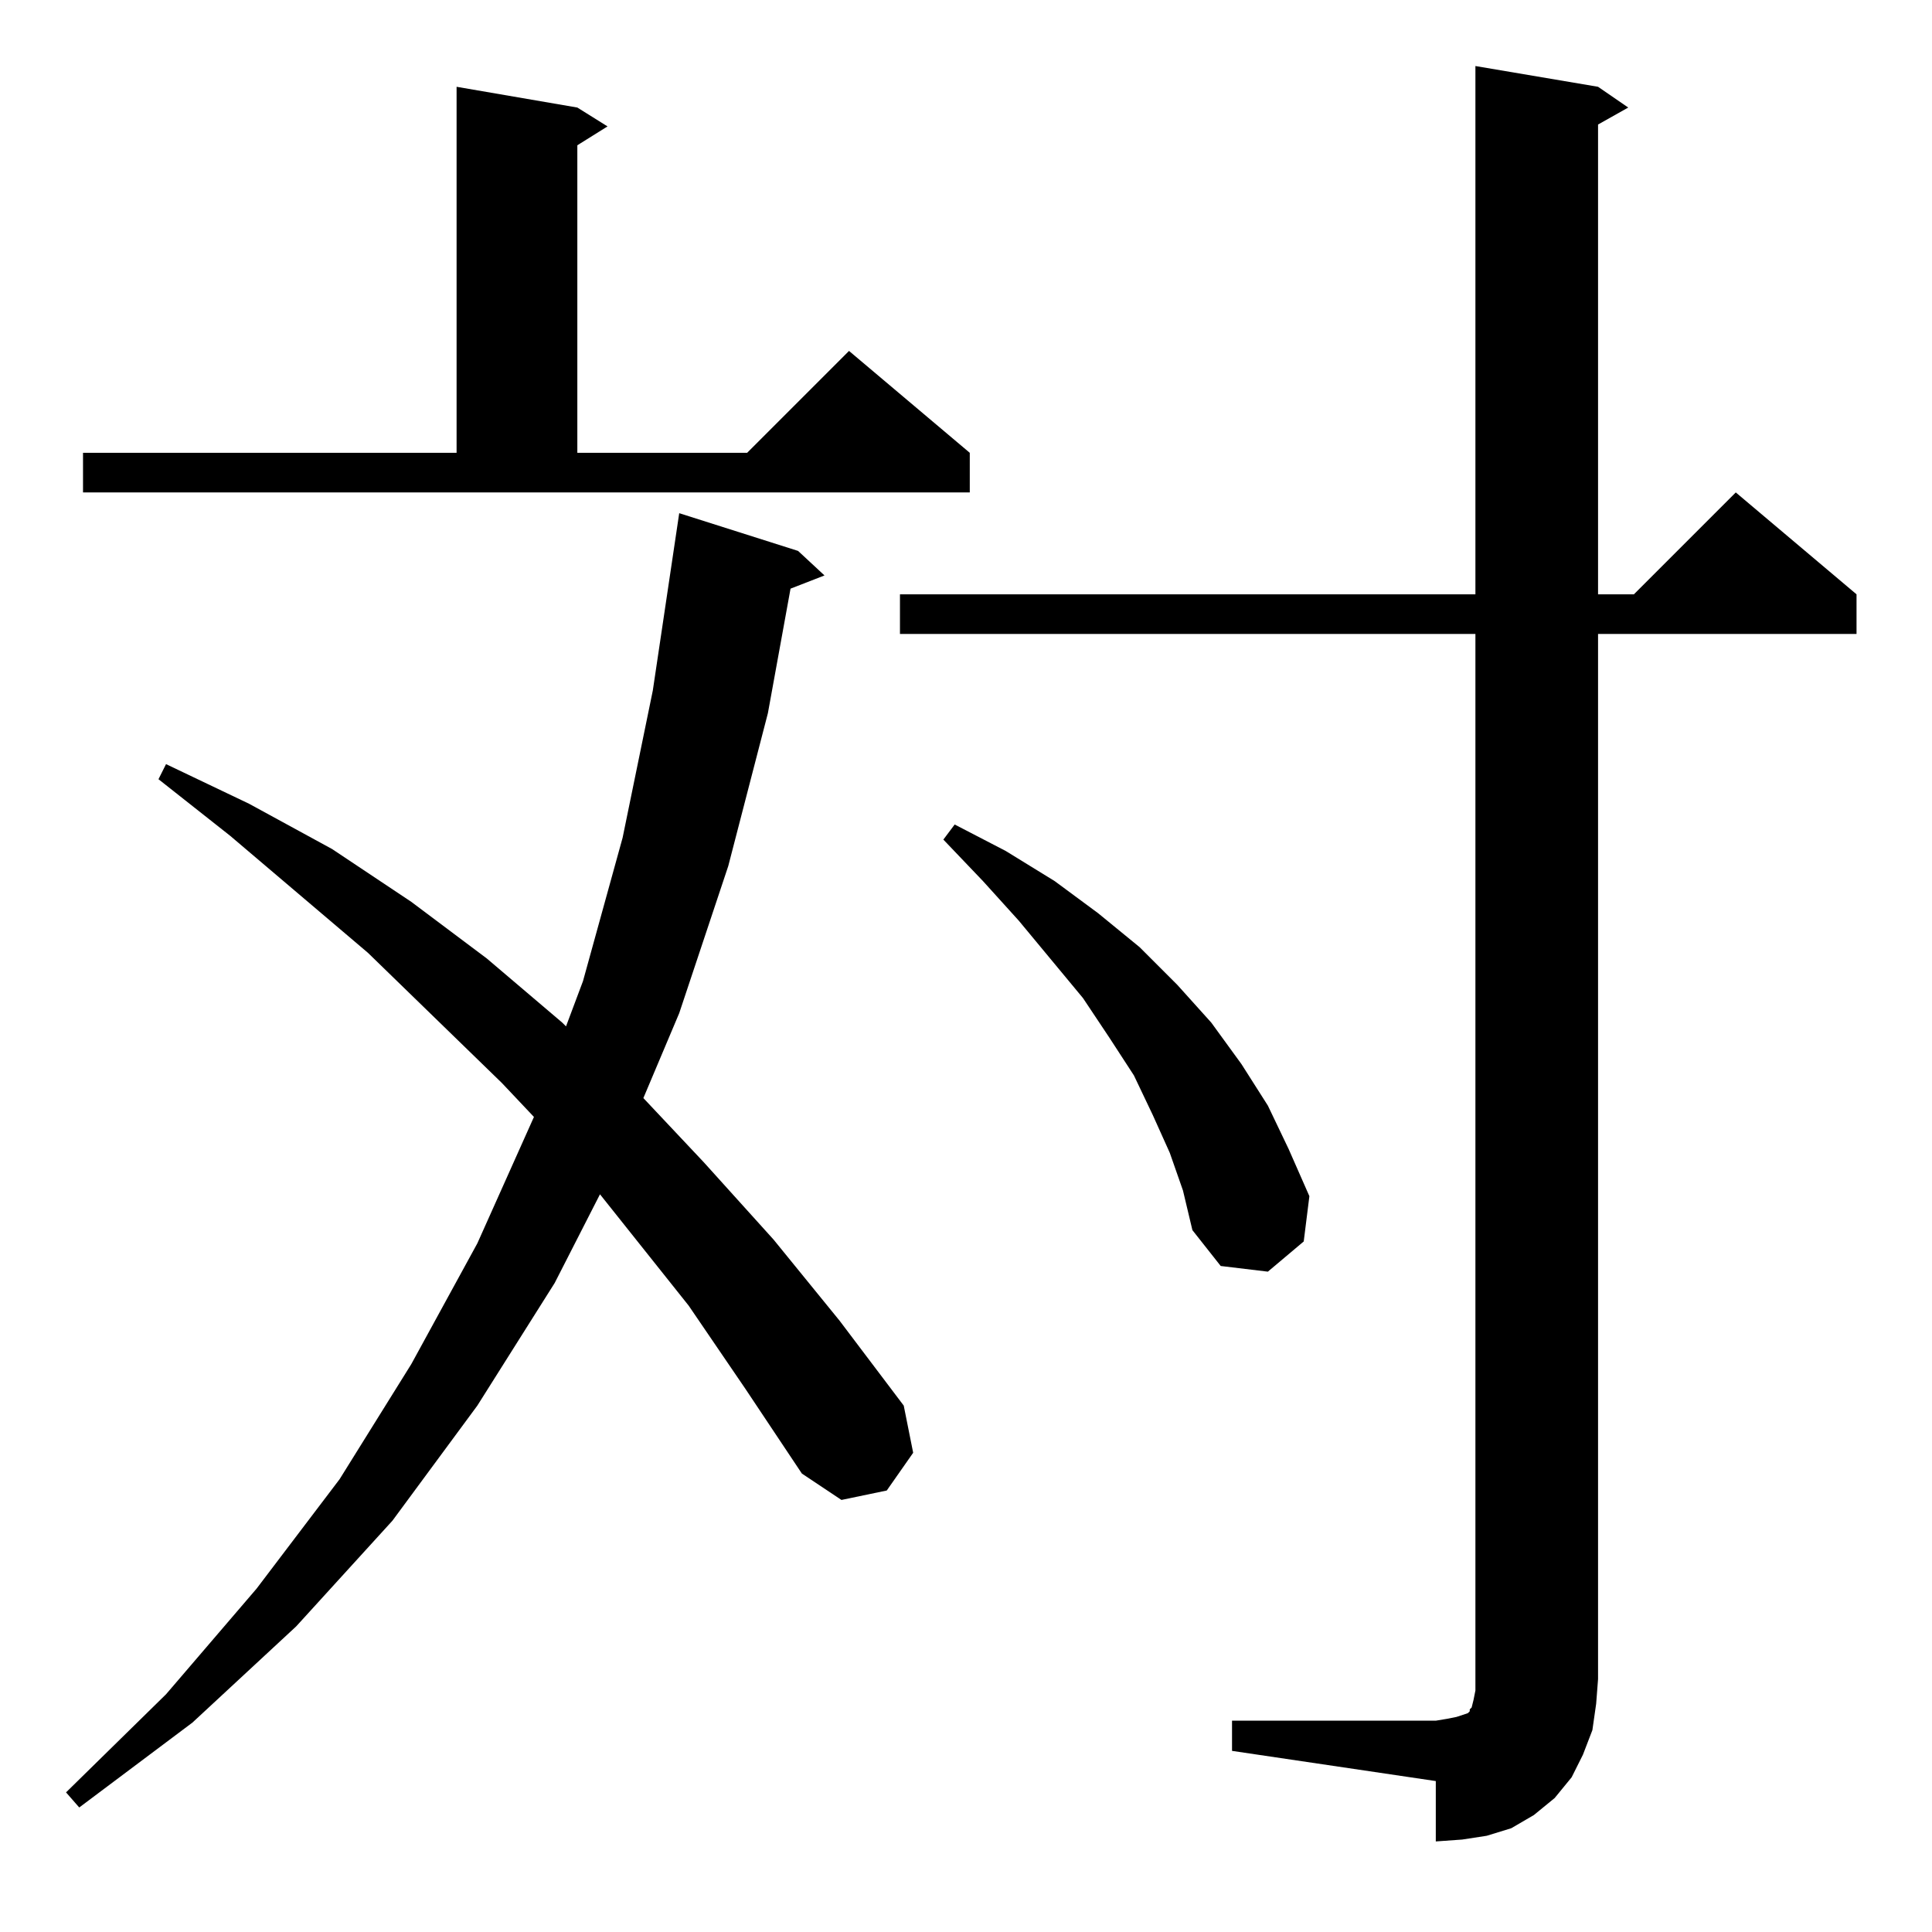 <?xml version="1.0" standalone="no"?>
<!DOCTYPE svg PUBLIC "-//W3C//DTD SVG 1.1//EN" "http://www.w3.org/Graphics/SVG/1.1/DTD/svg11.dtd" >
<svg xmlns="http://www.w3.org/2000/svg" xmlns:xlink="http://www.w3.org/1999/xlink" version="1.1" viewBox="0 -144 1024 1024">
  <g transform="matrix(1 0 0 -1 0 880)">
   <path fill="currentColor"
d="M653 112h108l6 1l5 1l3 1l3 1l1 1v1l1 1l1 4l1 5v6v554h-305v21h305v280l65 -11l16 -11l-16 -9v-249h19l54 54l64 -54v-21h-137v-554l-1 -13l-2 -14l-5 -13l-6 -12l-9 -11l-11 -9l-12 -7l-13 -4l-13 -2l-14 -1v32l-108 16v16zM365 332l-47 59l-24 -47l-41 -65l-45 -61
l-51 -56l-55 -51l-60 -45l-7 8l53 52l48 56l44 58l38 61l35 64l30 67l-17 18l-71 69l-73 62l-38 30l4 8l44 -21l44 -24l42 -28l40 -30l40 -34l2 -2l9 24l21 76l16 78l14 94l63 -20l14 -13l-18 -7l-12 -66l-21 -81l-26 -78l-19 -45l32 -34l37 -41l35 -43l34 -45l5 -25
l-14 -20l-24 -5l-21 14l-30 45zM620 413l-9 20l-10 21l-13 20l-14 21l-34 41l-19 21l-21 22l6 8l27 -14l26 -16l23 -17l22 -18l20 -20l18 -20l16 -22l14 -22l11 -23l11 -25l-3 -24l-19 -16l-25 3l-15 19l-5 21zM44 784h198v194l64 -11l16 -10l-16 -10v-163h90l54 54l64 -54
v-21h-470v21z" />
  </g>

</svg>
